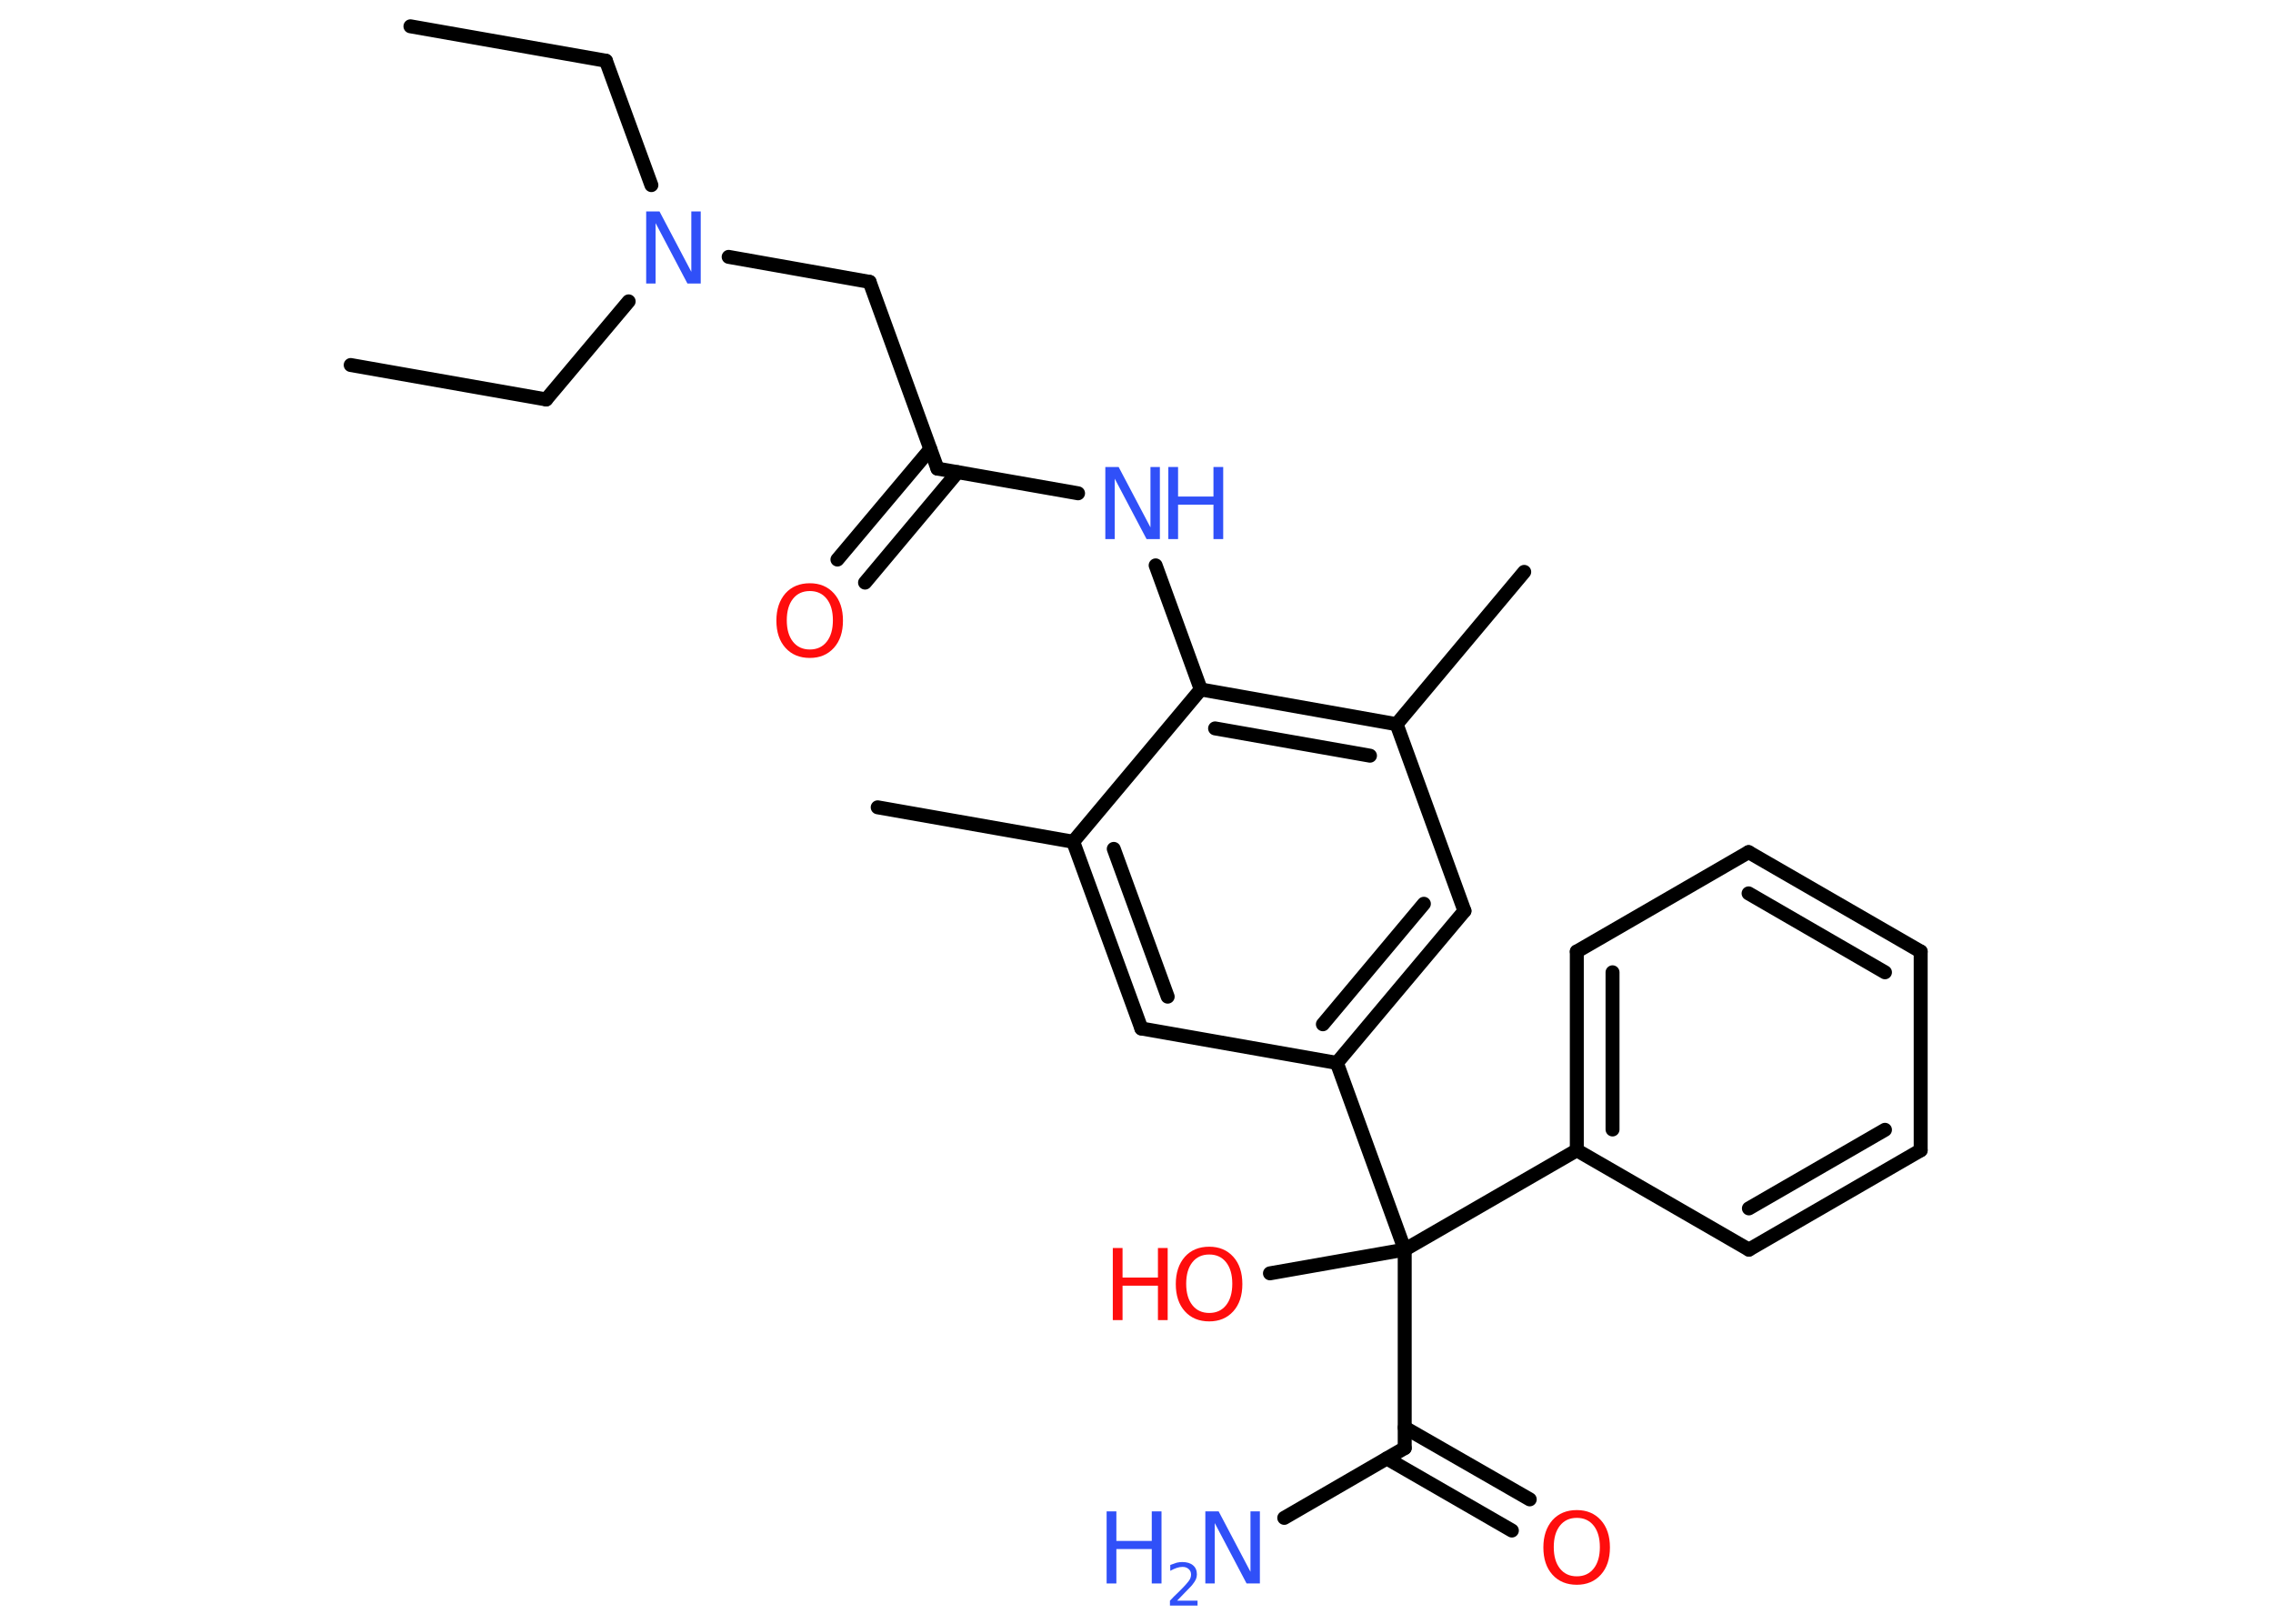 <?xml version='1.0' encoding='UTF-8'?>
<!DOCTYPE svg PUBLIC "-//W3C//DTD SVG 1.1//EN" "http://www.w3.org/Graphics/SVG/1.1/DTD/svg11.dtd">
<svg version='1.2' xmlns='http://www.w3.org/2000/svg' xmlns:xlink='http://www.w3.org/1999/xlink' width='70.0mm' height='50.0mm' viewBox='0 0 70.0 50.0'>
  <desc>Generated by the Chemistry Development Kit (http://github.com/cdk)</desc>
  <g stroke-linecap='round' stroke-linejoin='round' stroke='#000000' stroke-width='.43' fill='#3050F8'>
    <rect x='.0' y='.0' width='70.0' height='50.0' fill='#FFFFFF' stroke='none'/>
    <g id='mol1' class='mol'>
      <line id='mol1bnd1' class='bond' x1='12.64' y1='.81' x2='18.66' y2='1.87'/>
      <line id='mol1bnd2' class='bond' x1='18.66' y1='1.87' x2='20.06' y2='5.7'/>
      <line id='mol1bnd3' class='bond' x1='19.36' y1='9.28' x2='16.82' y2='12.3'/>
      <line id='mol1bnd4' class='bond' x1='16.82' y1='12.3' x2='10.8' y2='11.24'/>
      <line id='mol1bnd5' class='bond' x1='22.44' y1='7.91' x2='26.78' y2='8.68'/>
      <line id='mol1bnd6' class='bond' x1='26.78' y1='8.68' x2='28.87' y2='14.43'/>
      <g id='mol1bnd7' class='bond'>
        <line x1='29.49' y1='14.54' x2='26.64' y2='17.94'/>
        <line x1='28.65' y1='13.83' x2='25.79' y2='17.23'/>
      </g>
      <line id='mol1bnd8' class='bond' x1='28.87' y1='14.43' x2='33.2' y2='15.19'/>
      <line id='mol1bnd9' class='bond' x1='35.59' y1='17.41' x2='36.98' y2='21.23'/>
      <g id='mol1bnd10' class='bond'>
        <line x1='43.01' y1='22.3' x2='36.98' y2='21.23'/>
        <line x1='42.19' y1='23.27' x2='37.42' y2='22.43'/>
      </g>
      <line id='mol1bnd11' class='bond' x1='43.01' y1='22.3' x2='46.94' y2='17.61'/>
      <line id='mol1bnd12' class='bond' x1='43.01' y1='22.3' x2='45.1' y2='28.05'/>
      <g id='mol1bnd13' class='bond'>
        <line x1='41.17' y1='32.73' x2='45.1' y2='28.05'/>
        <line x1='40.74' y1='31.54' x2='43.85' y2='27.83'/>
      </g>
      <line id='mol1bnd14' class='bond' x1='41.17' y1='32.73' x2='43.26' y2='38.48'/>
      <line id='mol1bnd15' class='bond' x1='43.26' y1='38.48' x2='39.11' y2='39.21'/>
      <line id='mol1bnd16' class='bond' x1='43.26' y1='38.48' x2='43.26' y2='44.59'/>
      <line id='mol1bnd17' class='bond' x1='43.26' y1='44.59' x2='39.55' y2='46.74'/>
      <g id='mol1bnd18' class='bond'>
        <line x1='43.26' y1='43.96' x2='47.11' y2='46.17'/>
        <line x1='42.71' y1='44.91' x2='46.56' y2='47.13'/>
      </g>
      <line id='mol1bnd19' class='bond' x1='43.26' y1='38.48' x2='48.56' y2='35.42'/>
      <g id='mol1bnd20' class='bond'>
        <line x1='48.56' y1='29.3' x2='48.56' y2='35.42'/>
        <line x1='49.66' y1='29.94' x2='49.66' y2='34.78'/>
      </g>
      <line id='mol1bnd21' class='bond' x1='48.56' y1='29.3' x2='53.85' y2='26.24'/>
      <g id='mol1bnd22' class='bond'>
        <line x1='59.15' y1='29.3' x2='53.85' y2='26.24'/>
        <line x1='58.05' y1='29.94' x2='53.85' y2='27.51'/>
      </g>
      <line id='mol1bnd23' class='bond' x1='59.15' y1='29.3' x2='59.15' y2='35.42'/>
      <g id='mol1bnd24' class='bond'>
        <line x1='53.86' y1='38.48' x2='59.15' y2='35.42'/>
        <line x1='53.86' y1='37.21' x2='58.05' y2='34.79'/>
      </g>
      <line id='mol1bnd25' class='bond' x1='48.56' y1='35.42' x2='53.86' y2='38.48'/>
      <line id='mol1bnd26' class='bond' x1='41.17' y1='32.73' x2='35.15' y2='31.67'/>
      <g id='mol1bnd27' class='bond'>
        <line x1='33.05' y1='25.92' x2='35.15' y2='31.67'/>
        <line x1='34.3' y1='26.14' x2='35.96' y2='30.69'/>
      </g>
      <line id='mol1bnd28' class='bond' x1='36.98' y1='21.23' x2='33.05' y2='25.92'/>
      <line id='mol1bnd29' class='bond' x1='33.05' y1='25.92' x2='27.03' y2='24.86'/>
      <path id='mol1atm3' class='atom' d='M19.91 6.51h.4l.98 1.86v-1.86h.29v2.22h-.41l-.98 -1.86v1.86h-.29v-2.22z' stroke='none'/>
      <path id='mol1atm8' class='atom' d='M24.94 18.2q-.33 .0 -.52 .24q-.19 .24 -.19 .66q.0 .42 .19 .66q.19 .24 .52 .24q.33 .0 .52 -.24q.19 -.24 .19 -.66q.0 -.42 -.19 -.66q-.19 -.24 -.52 -.24zM24.94 17.96q.46 .0 .74 .31q.28 .31 .28 .84q.0 .53 -.28 .84q-.28 .31 -.74 .31q-.47 .0 -.75 -.31q-.28 -.31 -.28 -.84q.0 -.52 .28 -.84q.28 -.31 .75 -.31z' stroke='none' fill='#FF0D0D'/>
      <g id='mol1atm9' class='atom'>
        <path d='M34.05 14.38h.4l.98 1.86v-1.86h.29v2.22h-.41l-.98 -1.86v1.86h-.29v-2.22z' stroke='none'/>
        <path d='M35.98 14.38h.3v.91h1.09v-.91h.3v2.22h-.3v-1.06h-1.09v1.06h-.3v-2.22z' stroke='none'/>
      </g>
      <g id='mol1atm16' class='atom'>
        <path d='M37.24 38.63q-.33 .0 -.52 .24q-.19 .24 -.19 .66q.0 .42 .19 .66q.19 .24 .52 .24q.33 .0 .52 -.24q.19 -.24 .19 -.66q.0 -.42 -.19 -.66q-.19 -.24 -.52 -.24zM37.24 38.39q.46 .0 .74 .31q.28 .31 .28 .84q.0 .53 -.28 .84q-.28 .31 -.74 .31q-.47 .0 -.75 -.31q-.28 -.31 -.28 -.84q.0 -.52 .28 -.84q.28 -.31 .75 -.31z' stroke='none' fill='#FF0D0D'/>
        <path d='M34.27 38.43h.3v.91h1.09v-.91h.3v2.22h-.3v-1.06h-1.09v1.06h-.3v-2.22z' stroke='none' fill='#FF0D0D'/>
      </g>
      <g id='mol1atm18' class='atom'>
        <path d='M37.13 46.54h.4l.98 1.86v-1.86h.29v2.22h-.41l-.98 -1.86v1.86h-.29v-2.22z' stroke='none'/>
        <path d='M34.08 46.54h.3v.91h1.09v-.91h.3v2.22h-.3v-1.06h-1.09v1.06h-.3v-2.22z' stroke='none'/>
        <path d='M36.25 49.29h.63v.15h-.85v-.15q.1 -.11 .28 -.28q.18 -.18 .22 -.23q.09 -.1 .12 -.16q.03 -.07 .03 -.13q.0 -.11 -.07 -.17q-.07 -.07 -.19 -.07q-.09 .0 -.18 .03q-.09 .03 -.2 .09v-.18q.11 -.04 .2 -.07q.09 -.02 .17 -.02q.21 .0 .33 .1q.12 .1 .12 .28q.0 .08 -.03 .15q-.03 .07 -.11 .17q-.02 .03 -.14 .15q-.12 .12 -.34 .35z' stroke='none'/>
      </g>
      <path id='mol1atm19' class='atom' d='M48.56 46.74q-.33 .0 -.52 .24q-.19 .24 -.19 .66q.0 .42 .19 .66q.19 .24 .52 .24q.33 .0 .52 -.24q.19 -.24 .19 -.66q.0 -.42 -.19 -.66q-.19 -.24 -.52 -.24zM48.56 46.5q.46 .0 .74 .31q.28 .31 .28 .84q.0 .53 -.28 .84q-.28 .31 -.74 .31q-.47 .0 -.75 -.31q-.28 -.31 -.28 -.84q.0 -.52 .28 -.84q.28 -.31 .75 -.31z' stroke='none' fill='#FF0D0D'/>
    </g>
  </g>
</svg>
